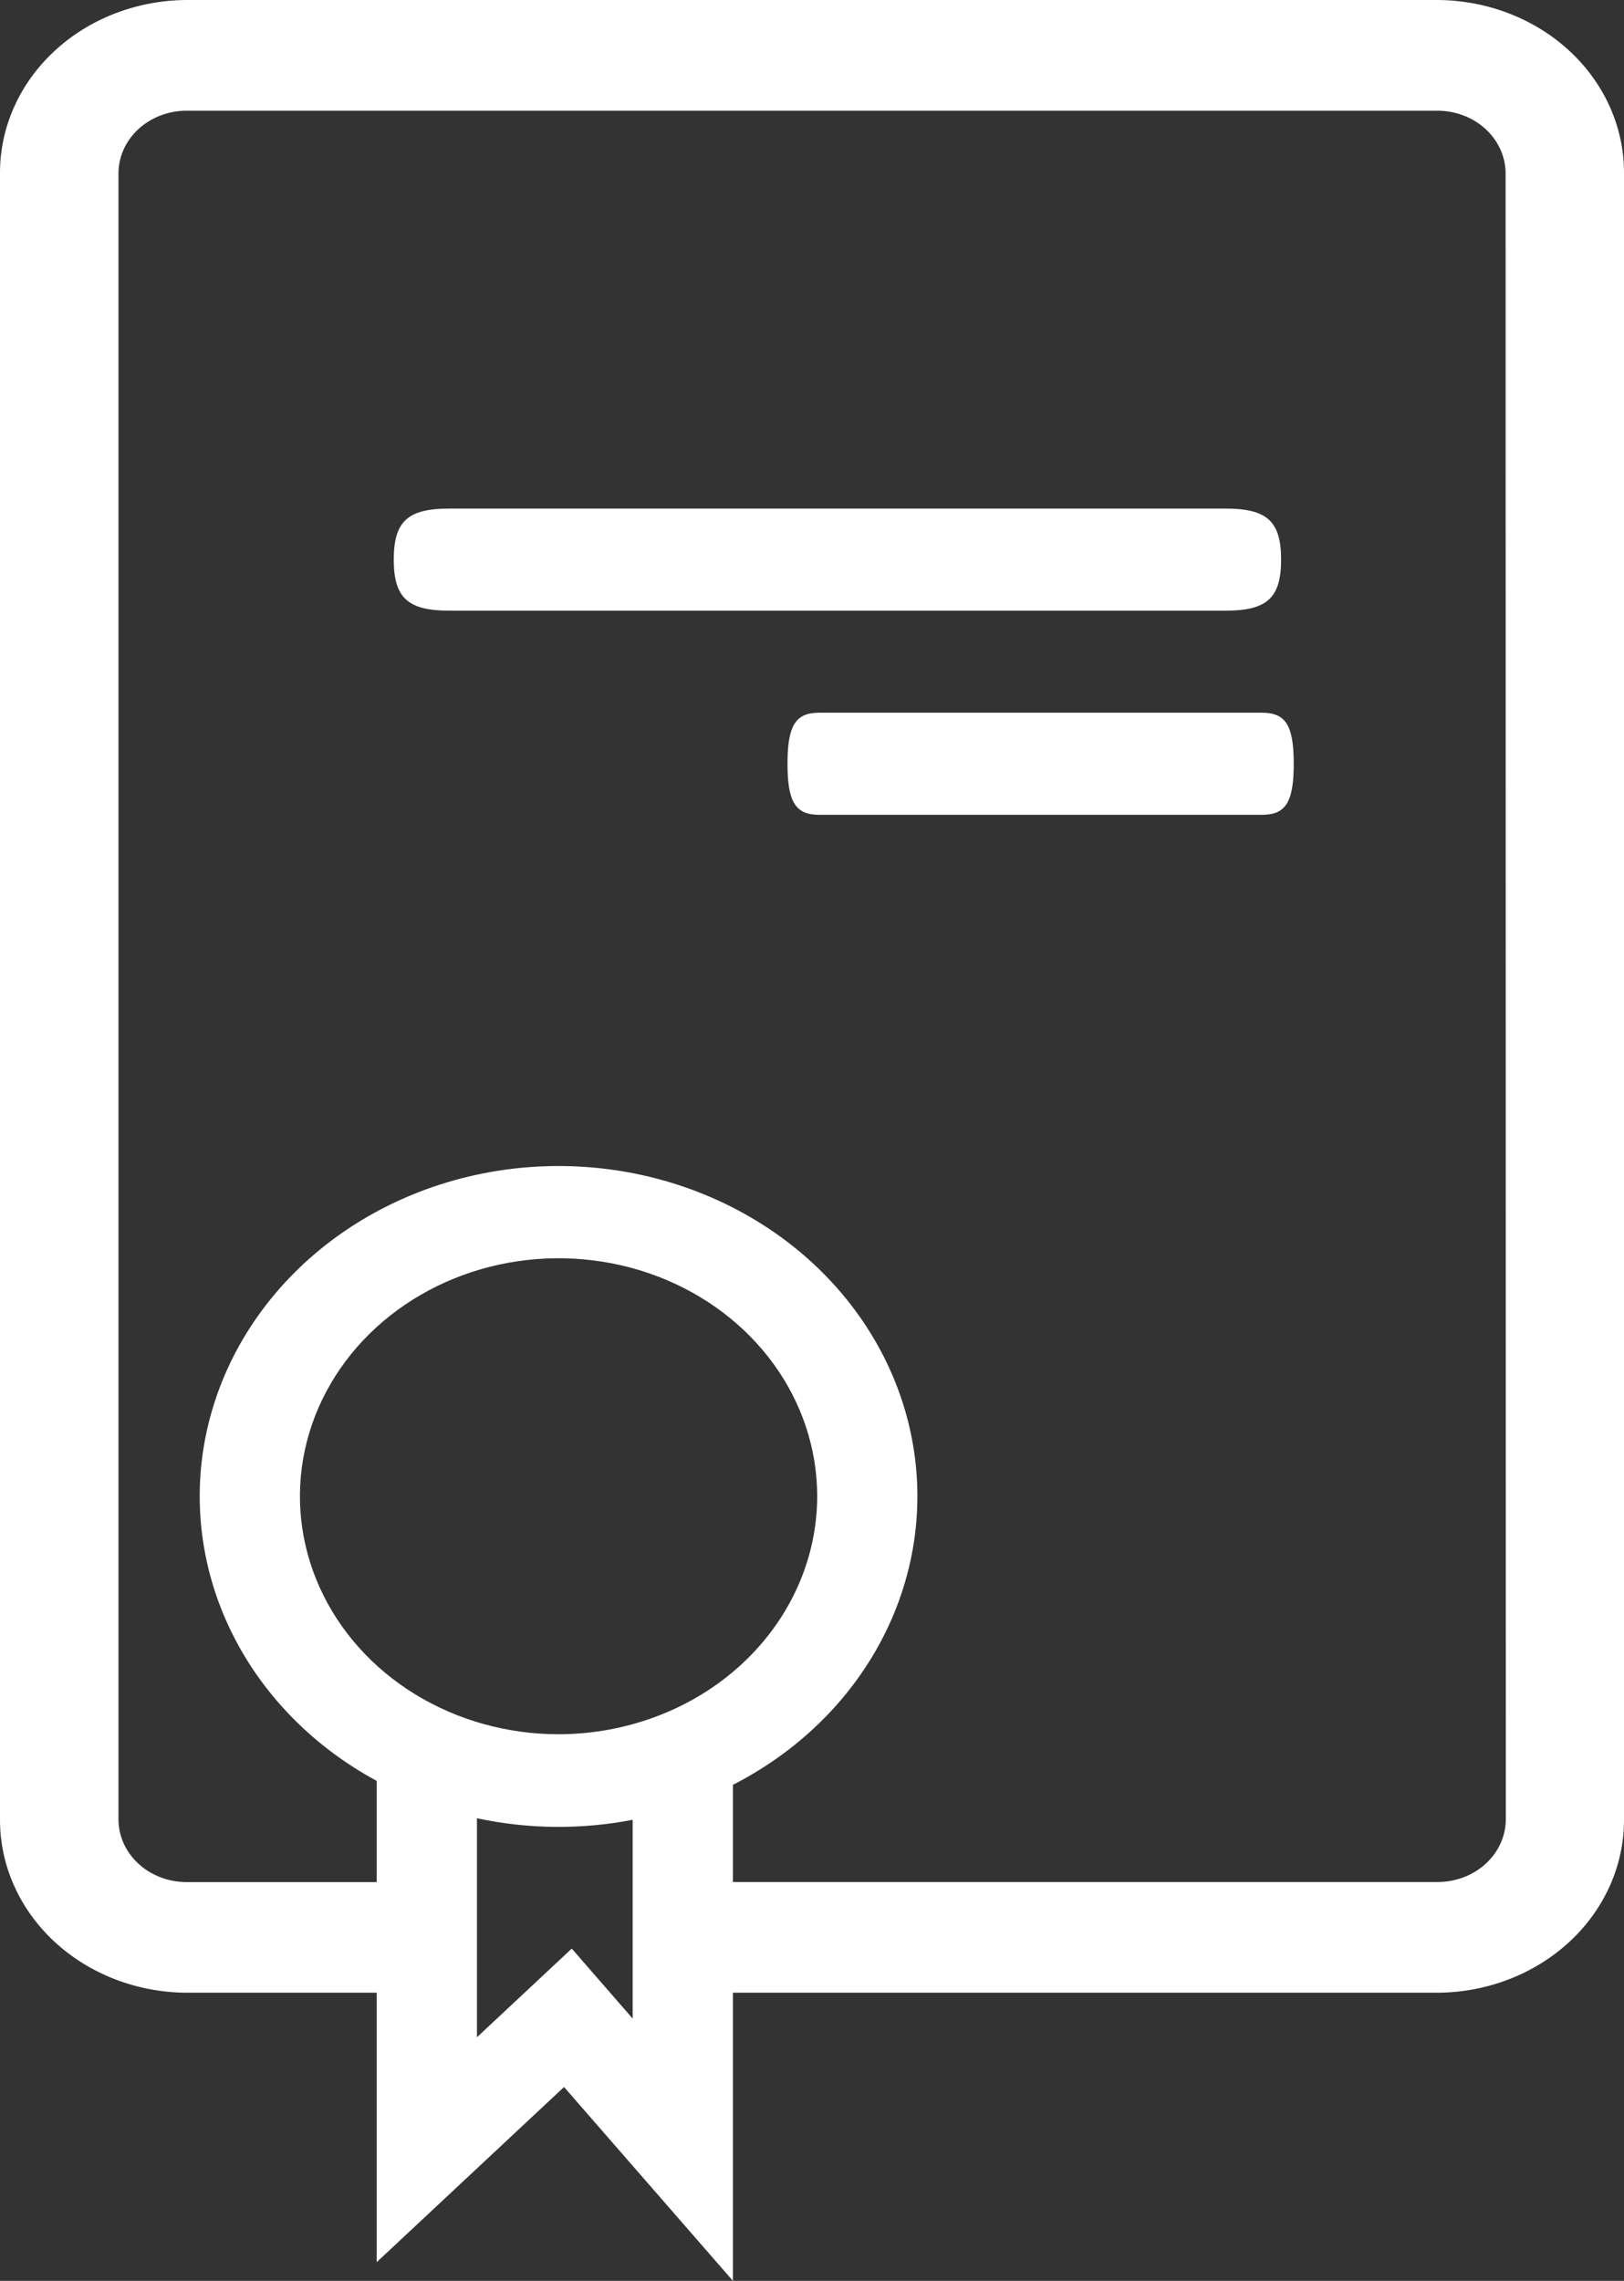 <svg width="324" height="455" viewBox="0 0 324 455" fill="none" xmlns="http://www.w3.org/2000/svg">
<rect x="0" y="0" width="324" height="455" fill="#333333" stroke="none"/>
<path d="M244.521 101.452H89.626C81.318 101.452 78.558 104.03 78.558 111.636C78.558 119.242 81.36 121.82 89.626 121.82H244.521C252.815 121.82 255.589 119.242 255.589 111.636C255.589 104.03 252.815 101.452 244.521 101.452Z" fill="white"/>
<path d="M251.793 142.175H163.431C158.696 142.175 157.112 144.753 157.112 152.359C157.112 159.964 158.696 162.543 163.431 162.543H251.793C256.528 162.543 258.111 159.964 258.111 152.359C258.111 144.753 256.528 142.175 251.793 142.175Z" fill="white"/>
<path d="M286.872 0H37.128C27.204 0.075 17.719 3.772 10.757 10.28C3.795 16.787 -0.074 25.572 0.001 34.703V362.829C-0.07 371.958 3.801 380.739 10.762 387.244C17.724 393.748 27.207 397.444 37.128 397.519H75.151V451.274L112.53 416.327L146.225 455V397.519H286.872C296.798 397.444 306.285 393.745 313.248 387.235C320.21 380.725 324.077 371.937 323.999 362.804V34.703C324.038 30.181 323.108 25.696 321.263 21.505C319.418 17.314 316.694 13.498 313.247 10.276C309.799 7.053 305.696 4.487 301.17 2.724C296.645 0.961 291.786 0.035 286.872 0ZM126.218 402.675L114.071 388.715L95.158 406.401V362.713C105.362 364.907 115.965 365.013 126.218 363.023V402.675ZM111.437 345.955C101.232 345.955 91.256 343.171 82.77 337.954C74.285 332.737 67.671 325.322 63.766 316.647C59.861 307.971 58.839 298.425 60.83 289.215C62.821 280.006 67.735 271.546 74.951 264.906C82.168 258.266 91.362 253.744 101.371 251.913C111.38 250.081 121.755 251.021 131.184 254.614C140.612 258.208 148.671 264.293 154.341 272.101C160.01 279.908 163.037 289.088 163.037 298.478C163.022 311.065 157.581 323.133 147.907 332.034C138.234 340.935 125.118 345.942 111.437 345.955ZM300.42 362.817C300.446 366.138 299.038 369.332 296.506 371.699C293.973 374.065 290.523 375.41 286.914 375.437H146.225V356.049C160.021 348.991 170.895 337.935 177.155 324.602C183.416 311.269 184.712 296.406 180.842 282.326C176.971 268.245 168.152 255.736 155.755 246.744C143.359 237.753 128.08 232.783 112.296 232.608C96.512 232.434 81.108 237.064 68.48 245.778C55.852 254.493 46.708 266.804 42.471 280.795C38.234 294.786 39.141 309.673 45.051 323.141C50.962 336.609 61.544 347.901 75.151 355.262V375.45H37.128C35.341 375.436 33.575 375.099 31.93 374.458C30.285 373.816 28.794 372.883 27.541 371.711C26.288 370.539 25.299 369.151 24.629 367.627C23.959 366.104 23.621 364.473 23.636 362.829V34.703C23.621 33.059 23.959 31.428 24.629 29.904C25.299 28.381 26.288 26.993 27.541 25.821C28.794 24.649 30.285 23.716 31.93 23.074C33.575 22.433 35.341 22.096 37.128 22.082H286.872C290.481 22.11 293.931 23.454 296.464 25.82C298.996 28.187 300.404 31.381 300.378 34.703L300.42 362.817Z" fill="white"/>
</svg>
